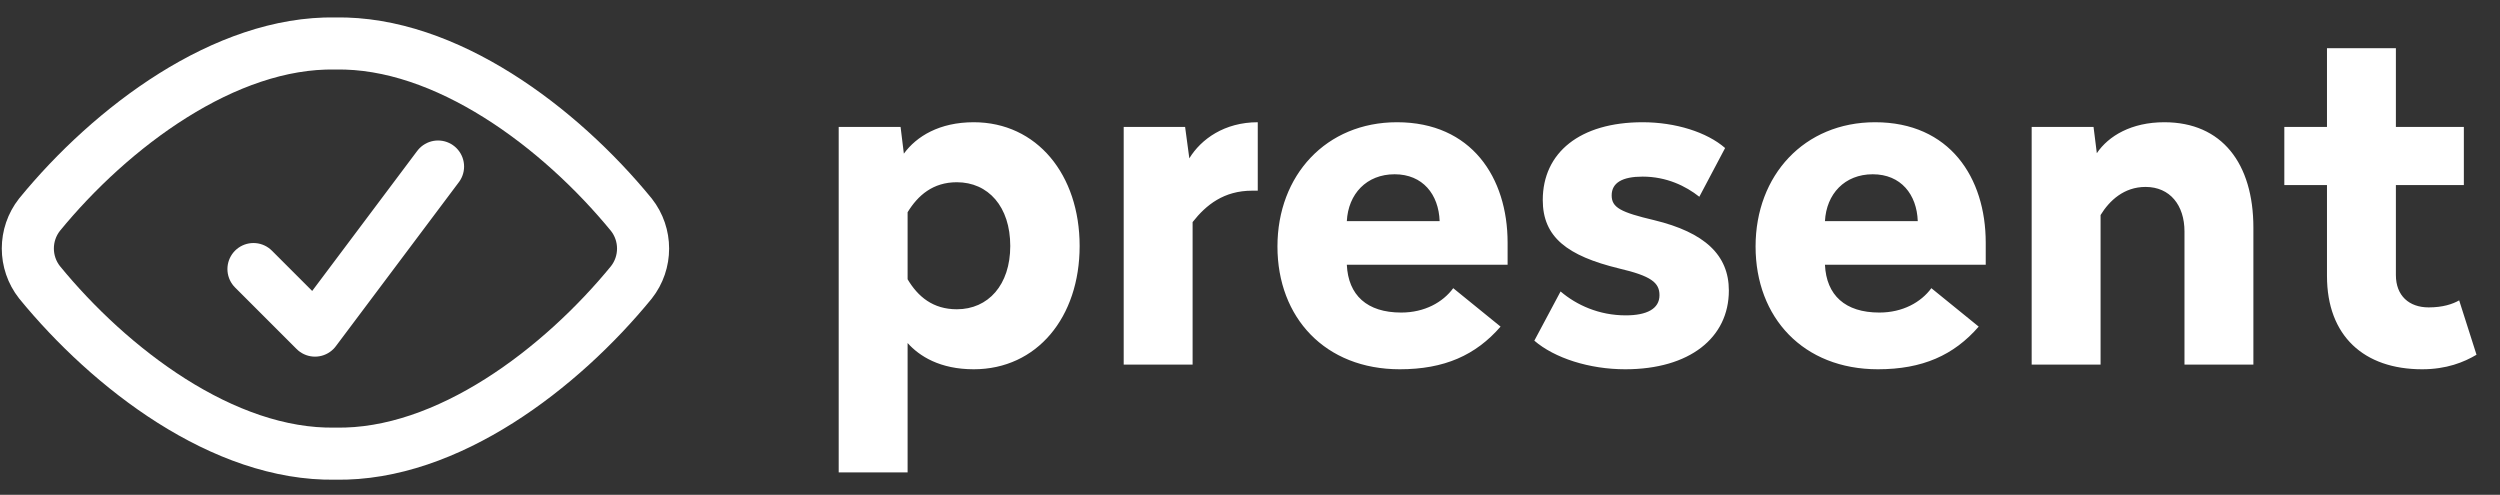 <?xml version="1.0" encoding="UTF-8"?>
<svg width="96px" height="19px" viewBox="0 0 96 19" version="1.1" xmlns="http://www.w3.org/2000/svg" xmlns:xlink="http://www.w3.org/1999/xlink">
    <rect x="0" y="0" width="96" height="19" fill="#333333" stroke="none"/>
    <title>Group Copy 3</title>
    <g id="User" stroke="none" stroke-width="1" fill="none" fill-rule="evenodd">
        <g id="ORG-QR-Scherm-Copy-2" transform="translate(-897, -140)">
            <g id="Group-Copy-3" transform="translate(898, 140)">
                <path d="M33.852,18.14 L33.852,13.172 C34.302,13.676 35.094,14.18 36.39,14.18 C38.82,14.18 40.458,12.182 40.458,9.446 C40.458,6.71 38.82,4.694 36.39,4.694 C35.076,4.694 34.194,5.234 33.708,5.9 L33.582,4.874 L31.206,4.874 L31.206,18.14 L33.852,18.14 Z M35.742,11.876 C34.824,11.876 34.248,11.39 33.852,10.724 L33.852,8.15 C34.248,7.502 34.824,6.998 35.742,6.998 C36.948,6.998 37.794,7.934 37.794,9.446 C37.794,10.94 36.948,11.876 35.742,11.876 Z M44.796,14 L44.796,8.528 C45.318,7.862 46.002,7.322 47.082,7.322 L47.298,7.322 L47.298,4.694 C46.02,4.694 45.12,5.342 44.67,6.08 L44.508,4.874 L42.15,4.874 L42.15,14 L44.796,14 Z M52.752,14.18 C54.462,14.18 55.668,13.64 56.622,12.542 L54.804,11.066 C54.408,11.606 53.706,12.002 52.806,12.002 C51.492,12.002 50.772,11.336 50.718,10.166 L56.892,10.166 L56.892,9.32 C56.892,6.818 55.506,4.694 52.644,4.694 C49.926,4.694 48.054,6.728 48.054,9.464 C48.054,12.2 49.89,14.18 52.752,14.18 Z M54.282,8.492 L50.718,8.492 C50.772,7.448 51.474,6.692 52.554,6.692 C53.634,6.692 54.246,7.466 54.282,8.492 Z M61.41,14.18 C63.876,14.18 65.388,12.974 65.388,11.156 C65.388,9.788 64.452,8.924 62.526,8.456 C61.23,8.15 60.888,7.97 60.888,7.502 C60.888,7.016 61.302,6.782 62.076,6.782 C62.994,6.782 63.732,7.142 64.254,7.556 L65.244,5.684 C64.542,5.072 63.336,4.694 62.076,4.694 C59.664,4.694 58.242,5.864 58.242,7.682 C58.242,9.104 59.178,9.824 61.176,10.31 C62.4,10.598 62.724,10.85 62.724,11.336 C62.724,11.858 62.238,12.11 61.428,12.11 C60.402,12.11 59.538,11.714 58.926,11.192 L57.918,13.082 C58.692,13.748 60.024,14.18 61.41,14.18 Z M71.112,14.18 C72.822,14.18 74.028,13.64 74.982,12.542 L73.164,11.066 C72.768,11.606 72.066,12.002 71.166,12.002 C69.852,12.002 69.132,11.336 69.078,10.166 L75.252,10.166 L75.252,9.32 C75.252,6.818 73.866,4.694 71.004,4.694 C68.286,4.694 66.414,6.728 66.414,9.464 C66.414,12.2 68.25,14.18 71.112,14.18 Z M72.642,8.492 L69.078,8.492 C69.132,7.448 69.834,6.692 70.914,6.692 C71.994,6.692 72.606,7.466 72.642,8.492 Z M79.662,14 L79.662,8.258 C80.004,7.7 80.562,7.178 81.39,7.178 C82.326,7.178 82.884,7.88 82.884,8.888 L82.884,14 L85.53,14 L85.53,8.744 C85.53,6.278 84.324,4.694 82.11,4.694 C80.85,4.694 79.968,5.216 79.518,5.882 L79.392,4.874 L77.016,4.874 L77.016,14 L79.662,14 Z M92.01,14.18 C92.946,14.18 93.612,13.91 94.098,13.622 L93.432,11.534 C93.18,11.678 92.802,11.804 92.262,11.804 C91.506,11.804 91.002,11.354 91.002,10.562 L91.002,7.106 L93.612,7.106 L93.612,4.874 L91.002,4.874 L91.002,1.85 L88.356,1.85 L88.356,4.874 L86.718,4.874 L86.718,7.106 L88.356,7.106 L88.356,10.598 C88.356,12.902 89.778,14.18 92.01,14.18 Z" id="present" fill="#FFFFFF" fill-rule="nonzero"></path>
                <g id="streamline-icon-iris-scan-approved-alternate@140x140" transform="translate(0, 1.625)" stroke="#FFFFFF" stroke-linecap="round" stroke-linejoin="round" stroke-width="2">
                    <path d="M11.88,0.045 C7.647,-0.034 3.27,3.255 0.518,6.618 C-0.081,7.38 -0.081,8.453 0.518,9.215 C3.213,12.511 7.575,15.874 11.88,15.795 C16.185,15.876 20.551,12.513 23.245,9.218 C23.844,8.456 23.844,7.383 23.245,6.621 C20.49,3.256 16.116,-0.033 11.88,0.045 Z" id="Path"></path>
                    <polyline id="Path" points="8.733 8.707 11.096 11.07 15.821 4.77"></polyline>
                </g>
            </g>
        </g>
    </g>
</svg>
